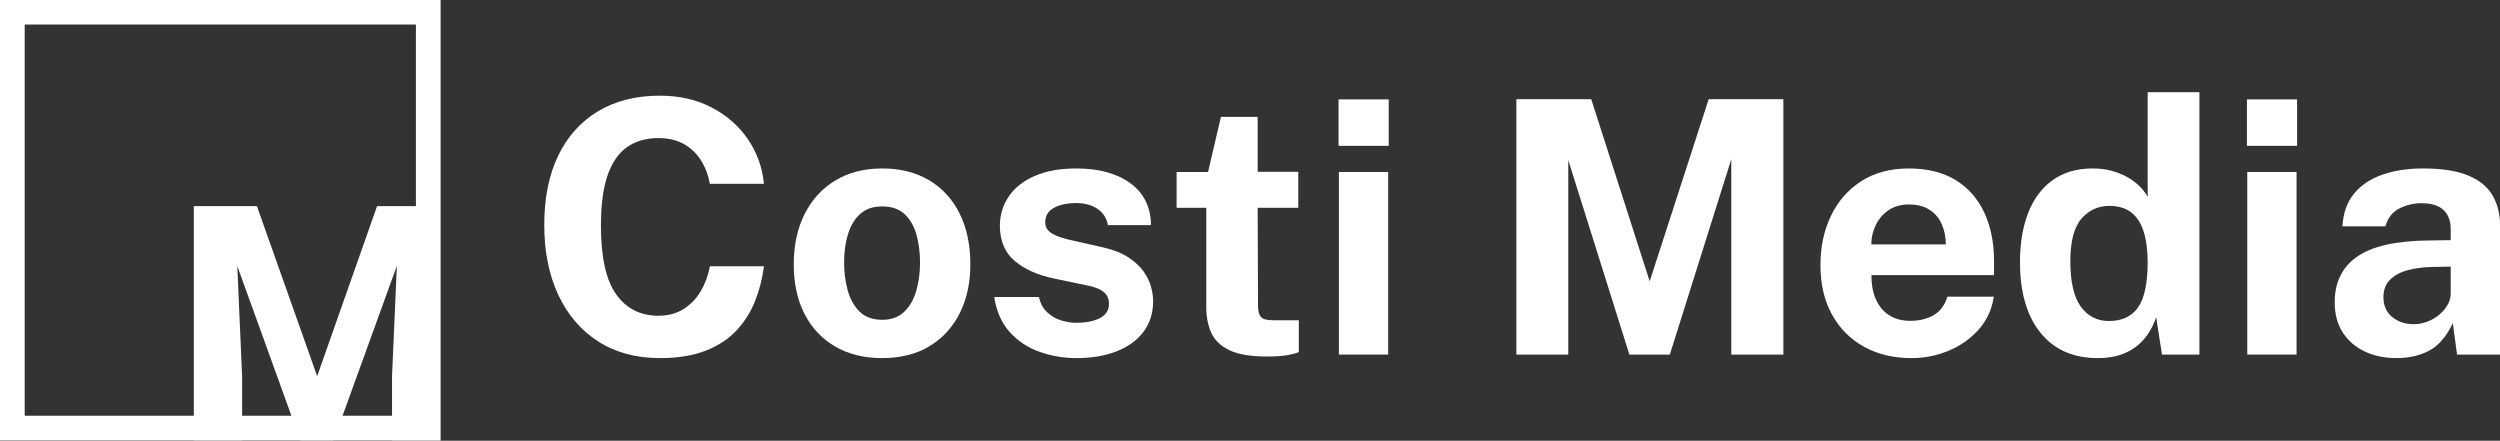 <?xml version="1.0" encoding="UTF-8"?><svg id="Layer_1" xmlns="http://www.w3.org/2000/svg" viewBox="0 0 5672 1000"><rect x="0" y="0" width="5672" height="1000" fill="#333333" stroke="none"/><defs><style>.cls-1{fill:#fff;}</style></defs><path class="cls-1" d="m1497.24,217.1c43.53,0,82.32,8.72,116.37,26.21,34.07,17.55,61.58,41.38,82.54,71.56,20.97,30.18,33.33,64.22,37.05,102.13h-122.6c-3.72-20.03-10.54-37.85-20.42-53.47-9.9-15.61-22.84-27.92-38.87-36.86-16.03-8.94-35.26-13.41-57.69-13.41-26.98,0-50.21,6.51-69.71,19.59-19.5,13.13-34.46,34.21-44.89,63.34-10.4,29.08-15.61,67.54-15.61,115.37,0,72.11,11.56,124.26,34.65,156.48,23.09,32.17,54.96,48.28,95.56,48.28,22.43,0,41.66-5.19,57.69-15.45,16.03-10.26,28.97-23.89,38.87-40.89,9.88-16.94,16.69-35.59,20.42-55.89h122.6c-3.48,27.53-10.15,53.8-20.03,78.74-9.88,24.99-23.89,47.23-42.07,66.71-18.15,19.53-41.52,34.87-70.1,46.07-28.58,11.26-63.18,16.83-103.76,16.83-53.96,0-100.59-12.52-139.84-37.63-39.26-25.11-69.52-60.36-90.74-105.77-21.24-45.41-31.86-98.43-31.86-159.07s10.57-113.17,31.64-156.87c21.1-43.64,51.29-77.25,90.57-100.75,39.26-23.5,85.99-35.26,140.23-35.26Z"/><path class="cls-1" d="m2001.21,812.45c-40.58,0-75.92-8.66-105.97-26.04-30.04-17.33-53.27-41.93-69.71-73.72-16.41-31.78-24.64-69.41-24.64-113s8.22-81.55,24.64-114.16c16.44-32.61,39.67-57.93,69.71-76.14,30.04-18.15,65.52-27.2,106.38-27.2s76.25,8.88,106.16,26.59c29.93,17.77,53.02,42.98,69.33,75.54,16.28,32.61,24.44,71.07,24.44,115.37,0,41.71-7.95,78.52-23.84,110.41-15.89,31.89-38.73,56.94-68.53,75.09-29.77,18.21-65.77,27.26-107.98,27.26Zm.41-86.9c20.55,0,37.13-6.01,49.69-18.04,12.55-12.03,21.68-27.86,27.45-47.51,5.74-19.64,8.61-41.05,8.61-64.28,0-21.9-2.62-42.6-7.81-62.13-5.21-19.48-14.1-35.26-26.65-47.29-12.55-11.97-29.66-17.99-51.29-17.99s-37.19,5.68-49.88,16.99c-12.69,11.37-21.99,26.71-27.84,46.07-5.9,19.37-8.83,40.83-8.83,64.34,0,21.63,2.68,42.38,8,62.29,5.35,19.92,14.29,36.14,26.87,48.67,12.52,12.58,29.77,18.87,51.67,18.87Z"/><path class="cls-1" d="m2441.93,812.45c-28.86,0-56.64-4.75-83.34-14.24-26.71-9.44-49.27-24.39-67.7-44.86-18.43-20.42-30.18-46.95-35.26-79.51h101.36c3.48,14.68,9.82,26.32,19.04,34.87,9.21,8.55,19.7,14.62,31.45,18.21,11.75,3.59,22.98,5.41,33.66,5.41,22.43,0,40.53-3.53,54.29-10.59,13.74-7.12,20.64-17.99,20.64-32.66,0-11.26-4.08-20.19-12.22-26.87-8.17-6.68-21.57-11.75-40.28-15.23l-72.92-15.23c-36.58-7.72-65.96-20.86-88.14-39.45-22.18-18.54-33.52-44.91-34.04-79.12,0-24.83,6.59-47.12,19.84-66.93,13.21-19.75,32.77-35.37,58.68-46.84,25.91-11.48,57.71-17.21,95.37-17.21,51.01,0,91.81,11.2,122.38,33.6,30.6,22.46,46.15,54.13,46.68,94.96h-97.74c-2.95-16-10.9-28.36-23.84-37.02-12.97-8.66-29.19-13.02-48.69-13.02s-37,3.59-50.07,10.81c-13.1,7.23-19.64,18.15-19.64,32.83,0,10.98,5.35,19.59,16.03,25.88,10.68,6.23,27.26,11.64,49.69,16.22l67.31,15.23c23.23,5.57,42.13,13.24,56.69,23.01,14.54,9.77,25.82,20.36,33.85,31.84,8,11.53,13.55,23.06,16.61,34.71,3.09,11.59,4.61,22.07,4.61,31.45,0,27.48-7.34,50.93-22.02,70.29-14.7,19.37-35.12,34.1-61.3,44.25-26.18,10.15-56.5,15.23-90.96,15.23Z"/><path class="cls-1" d="m2945.55,471.51h-92.17l.8,220.76c0,10.15,1.27,17.71,3.81,22.62,2.54,4.97,6.57,8.17,12.03,9.6,5.46,1.49,12.5,2.21,21.05,2.21h55.67v72.11c-5.35,2.43-13.68,4.69-25.02,6.84-11.37,2.1-27.2,3.2-47.48,3.2-36.33,0-64.45-4.69-84.34-14.01-19.92-9.38-33.74-22.46-41.49-39.29-7.72-16.83-11.61-36.31-11.61-58.49v-225.56h-67.31v-81.33h71.34l29.24-125.03h83.32v124.64h92.17v81.72Z"/><path class="cls-1" d="m3150.69,225.48v105.39h-113.8v-105.39h113.8Zm-1.21,164.7v414.26h-111.79v-414.26h111.79Z"/><path class="cls-1" d="m3440.34,804.45V225.1h169.86l132.62,413.1,133.83-413.1h169.47v579.35h-118.19v-443.12l-139.43,443.12h-91.76l-138.63-441.13v441.13h-117.77Z"/><path class="cls-1" d="m4246.05,624.13c-.28,21.13,3.06,39.51,10.01,55.12,6.92,15.61,17.02,27.64,30.24,36.03,13.24,8.44,29.19,12.64,47.89,12.64,20.03,0,37.57-4.25,52.69-12.8,15.06-8.55,25.55-22.57,31.45-42.1h105.36c-4.55,29.41-16.22,54.51-35.06,75.32-18.82,20.86-41.6,36.75-68.31,47.73-26.71,10.92-54.49,16.39-83.34,16.39-40.86,0-76.86-8.61-107.95-25.82-31.12-17.21-55.37-41.6-72.72-73.11-17.38-31.51-26.04-68.64-26.04-111.4s7.86-78.74,23.64-112.01c15.75-33.22,38.65-59.53,68.69-78.9,30.04-19.37,66.18-29.02,108.39-29.02s77.63,8.88,106.35,26.59c28.72,17.77,50.35,42.49,64.91,74.16,14.57,31.62,21.85,68.14,21.85,109.58v31.62h-278.06Zm-.41-69.69h169.09c0-16.55-3.09-31.78-9.21-45.69-6.15-13.9-15.42-24.83-27.86-32.83-12.41-8.06-27.97-12.03-46.65-12.03s-33.6,4.36-46.29,13.02c-12.69,8.66-22.37,19.97-29.05,33.82-6.68,13.9-10.01,28.47-10.01,43.7Z"/><path class="cls-1" d="m4759.27,812.45c-55.56,0-98.82-19.15-129.8-57.49-31.01-38.29-46.49-91.65-46.49-160.07,0-43.26,6.26-80.78,18.84-112.56,12.55-31.78,31.09-56.45,55.67-73.94,24.58-17.49,54.62-26.21,90.16-26.21,14.95,0,28.91,1.66,41.88,4.97,12.94,3.37,24.75,7.95,35.45,13.85,10.68,5.85,20.03,12.69,28.03,20.42,8.03,7.78,14.57,16.06,19.64,24.83v-237.15h117.39v595.35h-84.94l-13.21-84.92c-3.75,11.48-8.94,22.68-15.61,33.66-6.68,10.92-15.23,20.86-25.66,29.85-10.4,8.94-23.17,16.06-38.26,21.41-15.09,5.35-32.77,8-53.08,8Zm25.63-84.14c29.38,0,51.37-10.26,65.91-30.84,14.57-20.53,21.85-55.29,21.85-104.17-.28-28.31-3.61-51.81-10.01-70.51-6.4-18.7-15.97-32.66-28.64-41.88-12.69-9.21-28.8-13.79-48.28-13.79-25.38,0-46.49,9.66-63.31,29.02-16.83,19.37-25.24,51.76-25.24,97.16s7.86,80.28,23.64,102.19c15.75,21.9,37.11,32.83,64.09,32.83Z"/><path class="cls-1" d="m5211.63,225.48v105.39h-113.8v-105.39h113.8Zm-1.21,164.7v414.26h-111.79v-414.26h111.79Z"/><path class="cls-1" d="m5436.77,812.45c-26.43,0-50.21-4.91-71.31-14.79-21.1-9.88-37.8-24.28-50.07-43.09-12.3-18.82-18.43-41.71-18.43-68.69,0-45.41,16.94-79.95,50.87-103.57,33.93-23.67,87.48-35.86,160.67-36.69l51.67-.77v-24.88c0-18.93-5.55-33.55-16.64-43.86-11.06-10.26-28.22-15.28-51.48-15.01-17.08.28-33.33,4.3-48.67,12.03-15.37,7.72-25.85,21.24-31.45,40.44h-97.36c1.6-29.91,10.26-54.51,26.04-73.88,15.75-19.37,37.19-33.82,64.31-43.31,27.09-9.44,57.88-14.18,92.34-14.18,42.46,0,76.53,5.24,102.16,15.78,25.66,10.59,44.22,25.66,55.7,45.3,11.48,19.64,17.21,42.93,17.21,69.91v291.27h-97.74l-9.63-71.34c-14.15,29.96-31.84,50.65-53.08,62.13-21.24,11.48-46.27,17.21-75.12,17.21Zm39.26-76.92c10.68,0,21.05-1.93,31.06-5.79,10.01-3.86,18.95-9.1,26.84-15.61,7.86-6.57,14.21-13.96,19.04-22.24,4.8-8.28,7.2-16.83,7.2-25.66v-61.3l-42.07.77c-19.5.28-37.66,2.65-54.49,7.01-16.83,4.41-30.37,11.59-40.66,21.46-10.29,9.88-15.42,23.23-15.42,40.06,0,19.26,6.68,34.26,20.03,45.08,13.35,10.81,29.52,16.22,48.47,16.22Z"/><path class="cls-1" d="m999.65-.32H0v999.65h439.72v.25h109.6v-.25h132.16l.09.25h75.26l.09-.25h132.52v.25h109.96v-.25h.25V-.32ZM56.04,943.29V55.72h887.57v411.94h-88.15l-135.9,385.79-136.63-385.79h-143.21v475.63H56.04Zm493.28,0v-89.11l-10.96-250.61,122.85,339.73h-111.89Zm227.89,0l123.18-340.09-10.96,250.98v89.11h-112.23Z"/></svg>
